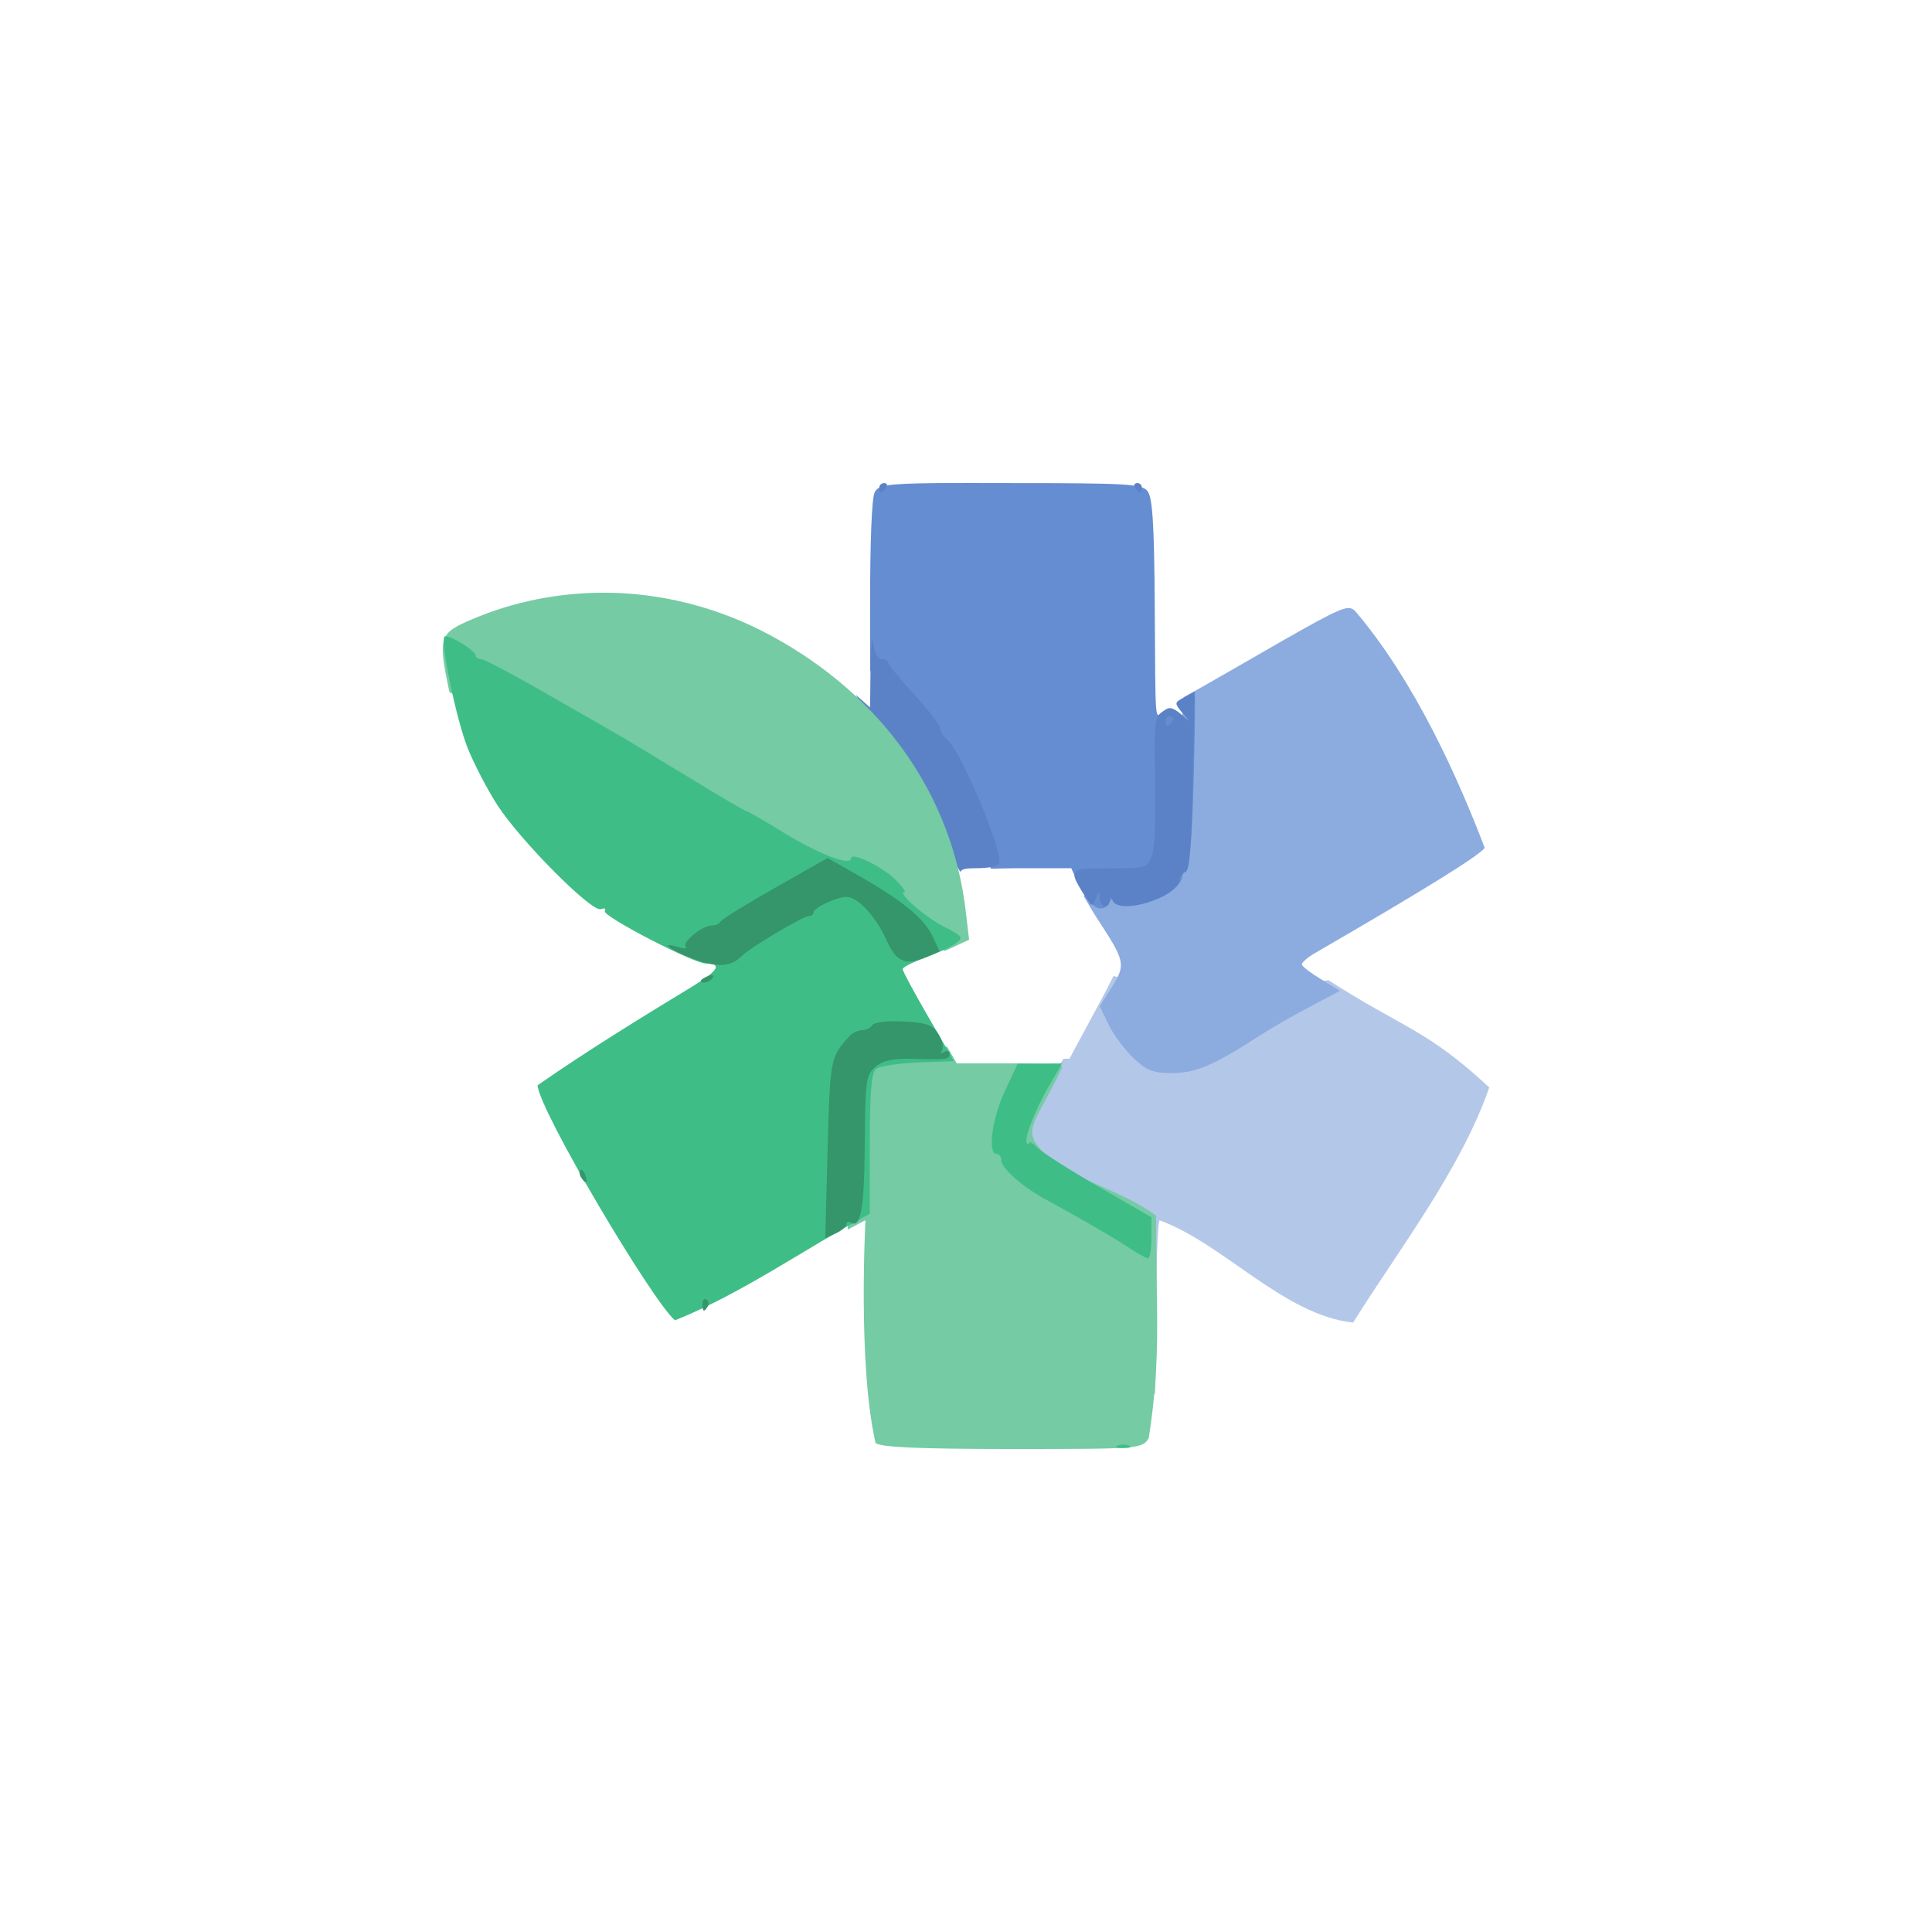 <!-- color: #705cc0 -->
<svg xmlns="http://www.w3.org/2000/svg" width="48" height="48" viewBox="0 0 48 48">
 <defs>
  <clipPath>
   <path d="M 9 9 L 39 9 L 39 39 L 9 39 Z M 9 9 "/>
  </clipPath>
  <clipPath>
   <path d="M 24 9 L 20.84 16.371 L 13.395 13.395 L 16.375 20.84 L 9 24 L 16.375 27.16 L 13.395 34.605 L 20.84 31.625 L 24 39 L 27.16 31.625 L 34.605 34.605 L 31.629 27.16 L 39 24 L 31.629 20.84 L 34.605 13.395 L 27.16 16.371 Z M 20.895 16.5 L 27.105 16.5 L 31.5 20.895 L 31.5 27.105 L 27.105 31.5 L 20.895 31.5 L 16.5 27.105 L 16.5 20.895 Z M 20.895 16.5 "/>
  </clipPath>
 </defs>
 <path d="m 27.663,24.249 c -0.107,0.218 -0.266,0.528 -0.49,0.935 l -0.603,1.12 -0.148,0 -1.981,3.07 0.353,0.669 3.905,4.606 c 0.016,-0.469 0.023,-1.043 0.023,-1.72 0,-1.435 0.04,-2.609 0.091,-2.609 1.576,0.572 3.089,2.359 4.805,2.539 1.11,-1.781 2.682,-3.811 3.382,-5.841 -1.542,-1.439 -2.153,-1.479 -3.997,-2.666 l -3.108,0.416 z" fill="#b3c7e8"/>
 <path d="m 33.493,15.107 c -0.239,0.009 -0.816,0.341 -3.006,1.604 -0.584,0.337 -0.771,0.439 -1.082,0.612 l -0.307,4.086 -1.822,0.589 -0.353,0.265 c 0.104,0.181 0.222,0.382 0.342,0.566 0.685,1.05 0.711,1.129 0.364,1.685 l -0.307,0.485 0.228,0.473 c 0.129,0.256 0.406,0.621 0.615,0.82 0.314,0.299 0.483,0.369 0.945,0.369 0.587,5.91e-4 1.043,-0.192 2.118,-0.889 0.341,-0.221 0.945,-0.568 1.344,-0.773 l 0.717,-0.381 -0.467,-0.289 c -0.263,-0.159 -0.478,-0.322 -0.478,-0.369 0,-0.047 0.142,-0.175 0.319,-0.277 2.692,-1.558 4.111,-2.437 4.224,-2.62 -0.62,-1.626 -1.698,-4.096 -3.222,-5.887 -0.053,-0.045 -0.091,-0.072 -0.171,-0.069 z" fill="#8cace0"/>
 <path d="m 23.291,12.002 c -1.355,0.013 -1.474,0.068 -1.56,0.231 -0.073,0.137 -0.114,1.242 -0.114,2.782 l 0,1.639 1.514,2.101 0.399,1.05 1.093,1.778 c 0.168,-0.003 0.344,-0.012 0.592,-0.012 l 1.401,0 0.194,0.427 c 0.251,0.536 0.575,0.727 0.74,0.439 0.066,-0.115 0.123,-0.151 0.125,-0.069 0.001,0.05 0.046,0.091 0.114,0.115 l 1.435,-0.45 c 0.049,-0.048 0.088,-0.105 0.125,-0.162 l 0.228,-0.843 c 0.039,-0.384 0.059,-0.906 0.08,-1.674 0.032,-1.187 0.043,-2.159 0.023,-2.159 -0.02,1.1e-4 -0.144,0.068 -0.273,0.139 -0.229,0.124 -0.231,0.131 -0.023,0.381 l 0.216,0.254 -0.262,-0.219 c -0.213,-0.183 -0.288,-0.203 -0.433,-0.081 -0.219,0.184 -0.196,0.432 -0.216,-2.666 -0.013,-2.019 -0.058,-2.653 -0.182,-2.805 -0.142,-0.174 -0.523,-0.196 -3.404,-0.196 -0.773,0 -1.359,-0.004 -1.81,0 z" fill="#648dd2"/>
 <path d="m 21.97,12.002 c -0.068,0 -0.125,0.05 -0.125,0.115 0,0.065 0.017,0.115 0.046,0.115 0.028,0 0.086,-0.05 0.125,-0.115 0.04,-0.065 0.022,-0.115 -0.046,-0.115 z m 6.285,0 c -0.068,0 -0.097,0.05 -0.057,0.115 0.04,0.065 0.097,0.115 0.125,0.115 0.028,0 0.046,-0.05 0.046,-0.115 0,-0.065 -0.046,-0.115 -0.114,-0.115 z m -6.581,3.913 c -0.02,0.013 -0.038,0.274 -0.046,0.681 l -0.011,0.981 -0.353,-0.312 0.205,0.392 2.391,4.005 c 0.026,-0.072 0.144,-0.092 0.421,-0.092 0.257,0 0.498,-0.044 0.535,-0.104 0.14,-0.229 -0.925,-2.789 -1.287,-3.094 -0.092,-0.077 -0.171,-0.202 -0.171,-0.277 0,-0.075 -0.285,-0.447 -0.638,-0.831 -0.353,-0.384 -0.649,-0.743 -0.649,-0.796 0,-0.053 -0.067,-0.092 -0.159,-0.092 -0.102,0 -0.188,-0.159 -0.216,-0.392 -0.006,-0.053 -0.016,-0.073 -0.023,-0.069 z m 8.005,1.27 -0.25,0.139 c -0.248,0.135 -0.254,0.142 -0.046,0.392 0.213,0.256 0.217,0.249 -0.034,0.035 -0.201,-0.172 -0.295,-0.178 -0.467,-0.069 -0.195,0.123 -0.214,0.284 -0.182,1.697 0.02,0.878 -0.012,1.702 -0.08,1.882 -0.116,0.31 -0.154,0.312 -1.059,0.312 -1.015,0 -1.03,0.017 -0.603,0.693 0.165,0.261 0.182,0.276 0.262,0.069 0.077,-0.199 0.095,-0.209 0.102,-0.023 0.009,0.234 0.236,0.286 0.25,0.058 0.007,-0.118 0.021,-0.118 0.068,0 0.154,0.387 1.66,-0.084 1.662,-0.519 3.64e-4,-0.076 0.068,-0.158 0.148,-0.185 0.108,-0.036 0.152,-0.624 0.182,-2.262 l 0.046,-2.216 z m -0.649,0.612 c 0.015,-0.006 0.029,0 0.046,0 0.068,0 0.097,0.05 0.057,0.115 -0.04,0.065 -0.097,0.115 -0.125,0.115 -0.028,0 -0.046,-0.05 -0.046,-0.115 0,-0.049 0.024,-0.097 0.068,-0.115 z" fill="#5b82c6"/>
 <path d="m 14.979,14.726 c -1.112,0.003 -2.218,0.22 -3.245,0.658 -0.826,0.352 -0.857,0.429 -0.569,1.812 l 12.309,6.429 0.603,-0.277 -0.08,-0.681 c -0.33,-2.909 -2.072,-5.378 -4.851,-6.88 -1.3,-0.702 -2.737,-1.065 -4.167,-1.062 z m 8.551,11.278 -0.9,0.046 -1.389,0.519 -0.182,3.982 c 0.244,-0.132 0.421,-0.231 0.444,-0.231 0,0 -0.198,3.572 0.25,5.529 C 21.856,35.953 22.764,36 25.124,36 c 3.21,0 3.236,-0.005 3.416,-0.265 0.313,-2.038 0.182,-3.065 0.182,-5.529 -0.948,-0.723 -2.446,-0.957 -3.017,-1.847 -0.12,-0.267 -0.086,-0.388 0.273,-1.039 0.225,-0.408 0.41,-0.777 0.41,-0.82 0,-0.043 -0.588,-0.081 -1.309,-0.081 l -1.309,0 z" fill="#74cba4"/>
 <path d="m 27.762,35.917 c 0.08,-0.033 0.211,-0.033 0.291,0 0.08,0.033 0.015,0.06 -0.146,0.06 -0.16,0 -0.226,-0.027 -0.146,-0.06 z m -14.405,-8.954 c 1.284,-0.894 2.58,-1.684 3.875,-2.473 0.616,-0.376 0.713,-0.551 0.307,-0.551 -0.307,0 -2.587,-1.183 -2.514,-1.304 0.038,-0.062 -0.006,-0.083 -0.097,-0.047 -0.222,0.086 -1.998,-1.699 -2.572,-2.587 -0.245,-0.378 -0.575,-1.013 -0.735,-1.41 -0.283,-0.706 -0.689,-2.66 -0.577,-2.774 0.074,-0.075 0.772,0.344 0.772,0.464 0,0.051 0.059,0.093 0.132,0.093 0.072,0 0.794,0.38 1.603,0.845 0.809,0.465 1.629,0.935 1.821,1.045 0.192,0.11 0.973,0.581 1.735,1.046 0.762,0.465 1.411,0.846 1.443,0.846 0.032,0 0.44,0.236 0.908,0.524 0.871,0.536 1.685,0.849 1.685,0.647 0,-0.174 0.783,0.204 1.112,0.537 0.164,0.166 0.26,0.302 0.214,0.302 -0.196,0 0.513,0.62 0.98,0.856 0.469,0.237 0.492,0.27 0.297,0.415 -0.117,0.087 -0.461,0.247 -0.766,0.357 -0.305,0.11 -0.554,0.238 -0.554,0.285 0,0.047 0.287,0.58 0.637,1.184 l 0.637,1.099 -0.894,0.035 c -0.492,0.019 -0.962,0.092 -1.045,0.162 -0.111,0.094 -0.151,0.585 -0.151,1.862 l 0,1.735 c -1.61,0.866 -3.153,1.969 -4.84,2.647 -0.554,-0.457 -3.393,-5.245 -3.414,-5.841 z m 14.667,4.021 c -0.376,-0.249 -1.087,-0.661 -2.09,-1.211 -0.548,-0.301 -1.058,-0.758 -1.058,-0.948 0,-0.087 -0.052,-0.158 -0.117,-0.158 -0.227,0 -0.112,-0.874 0.204,-1.552 l 0.321,-0.688 0.551,-0.003 0.551,-0.003 -0.326,0.561 c -0.363,0.625 -0.633,1.336 -0.543,1.428 0.032,0.033 0.059,0.024 0.059,-0.019 0,-0.043 0.092,0.014 0.205,0.128 0.113,0.114 0.795,0.548 1.516,0.966 l 1.31,0.759 0,0.512 c 0,0.281 -0.039,0.509 -0.087,0.505 -0.048,-0.004 -0.271,-0.128 -0.496,-0.277 z" fill="#3fbd86"/>
 <path d="m 17.453,32.396 c 0,-0.095 0.045,-0.144 0.099,-0.11 0.054,0.034 0.069,0.112 0.032,0.172 -0.094,0.155 -0.131,0.137 -0.131,-0.062 z m 3.109,-3.845 c 0.059,-2.244 0.069,-2.295 0.545,-2.809 0.076,-0.082 0.217,-0.148 0.314,-0.148 0.097,0 0.211,-0.056 0.253,-0.125 0.044,-0.072 0.37,-0.11 0.769,-0.09 0.573,0.029 0.724,0.082 0.868,0.306 0.096,0.149 0.138,0.331 0.094,0.404 -0.05,0.081 -0.029,0.1 0.053,0.049 0.074,-0.046 0.135,-0.028 0.135,0.041 0,0.143 -0.055,0.151 -0.94,0.127 -0.474,-0.013 -0.716,0.041 -0.901,0.197 -0.237,0.201 -0.254,0.324 -0.267,1.928 -0.013,1.609 -0.102,2.1 -0.354,1.942 -0.057,-0.036 -0.103,-0.017 -0.103,0.041 0,0.058 -0.118,0.161 -0.262,0.228 l -0.262,0.121 0.058,-2.212 z m -6.126,0.699 c -0.042,-0.069 -0.052,-0.151 -0.021,-0.182 0.031,-0.031 0.087,0.026 0.125,0.126 0.079,0.208 0.012,0.245 -0.103,0.056 z m 2.978,-4.885 c 0,-0.026 0.081,-0.078 0.181,-0.117 0.104,-0.04 0.151,-0.021 0.11,0.046 -0.068,0.112 -0.291,0.166 -0.291,0.07 z M 17.277,23.84 C 16.698,23.631 16.334,23.374 16.831,23.525 c 0.16,0.049 0.254,0.048 0.208,-0.001 -0.104,-0.111 0.407,-0.531 0.646,-0.531 0.097,0 0.193,-0.042 0.215,-0.094 0.021,-0.052 0.629,-0.429 1.35,-0.838 l 1.311,-0.744 0.729,0.414 c 1.112,0.632 1.658,1.073 1.866,1.508 l 0.189,0.396 -0.36,0.154 c -0.495,0.211 -0.721,0.107 -0.968,-0.448 -0.25,-0.562 -0.71,-1.058 -0.981,-1.058 -0.248,0 -0.821,0.268 -0.823,0.384 -3.64e-4,0.049 -0.051,0.089 -0.111,0.089 -0.144,0 -1.462,0.784 -1.667,0.991 -0.267,0.271 -0.591,0.297 -1.159,0.092 z" fill="#35956b"/>
</svg>
